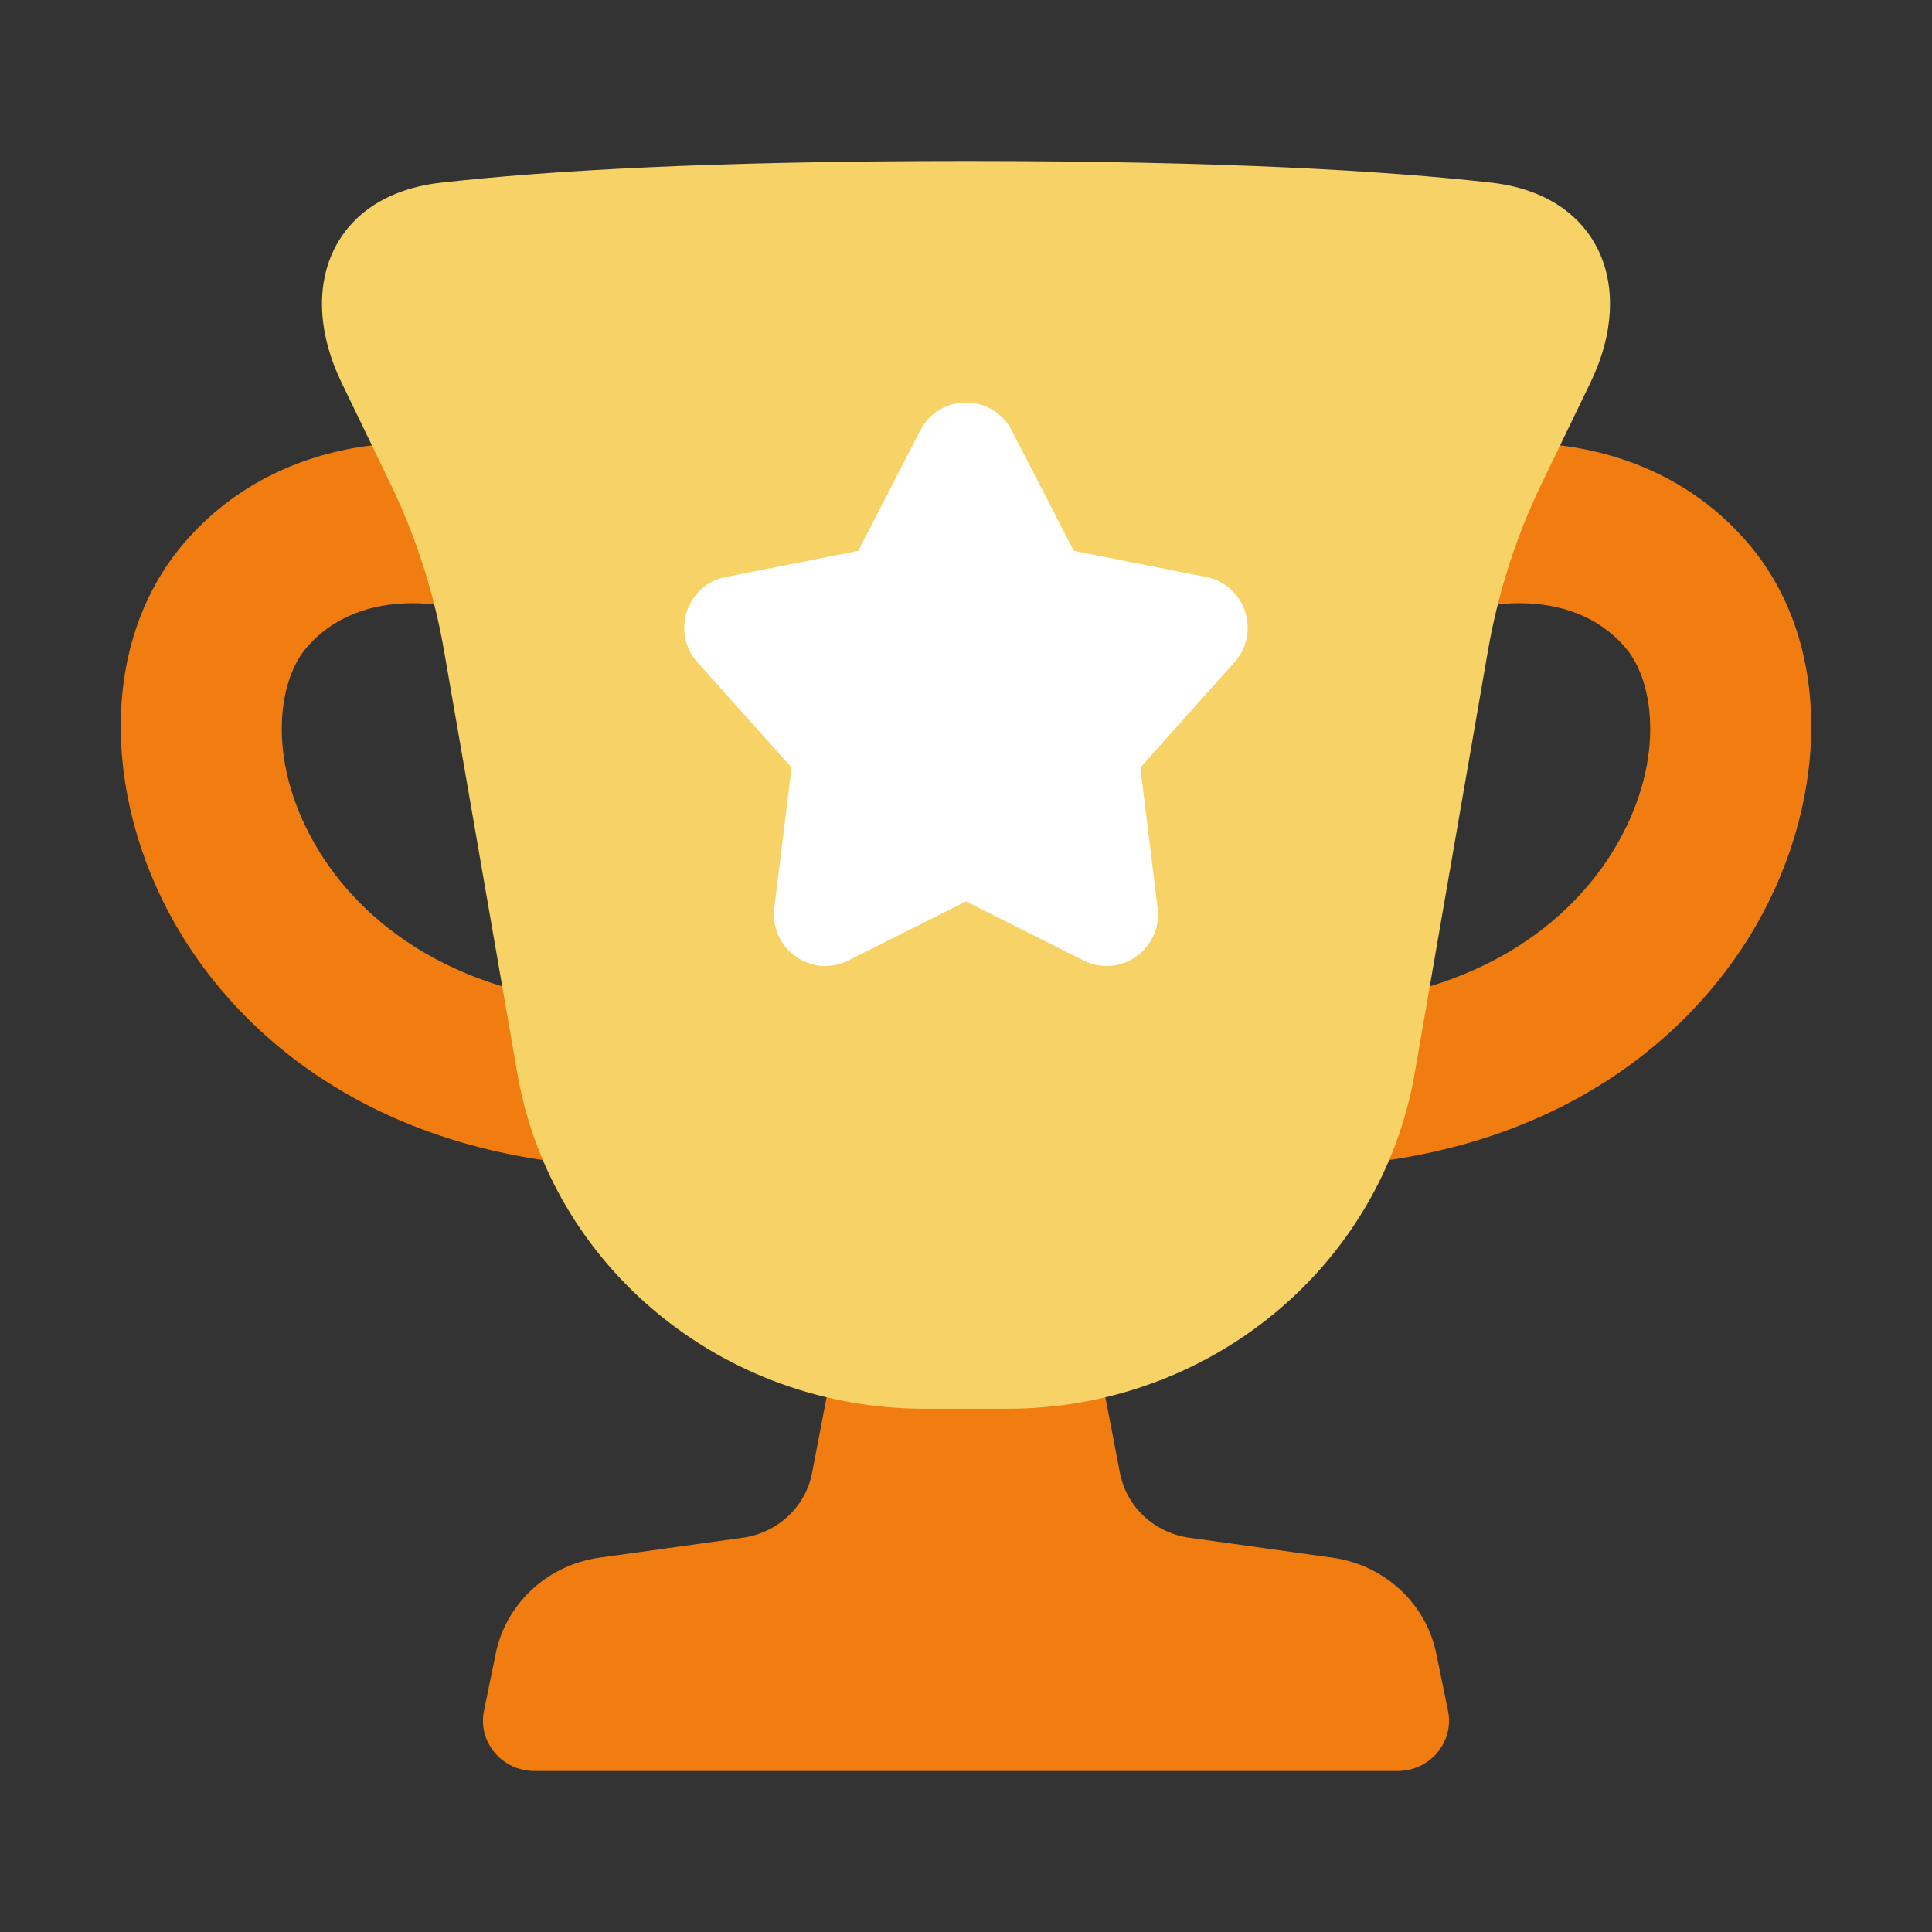 <svg width="24" height="24" viewBox="0 0 24 24" fill="none" xmlns="http://www.w3.org/2000/svg">
<rect x="0" y="0" width="24" height="24" fill="#333333" stroke="none"/>
<path d="M3.804 8.05C4.485 7.252 5.702 7.429 6.546 7.852C7.034 8.106 7.636 7.918 7.893 7.431C8.151 6.942 7.963 6.336 7.475 6.079L7.473 6.078C5.809 5.205 3.573 5.238 2.283 6.75C1.175 8.049 1.312 10.077 2.259 11.62C3.258 13.247 5.2 14.5 8 14.5C8.552 14.5 9 14.052 9 13.499C9 12.947 8.552 12.498 8 12.498C5.844 12.498 4.572 11.564 3.963 10.573C3.304 9.498 3.441 8.476 3.804 8.05ZM20.196 8.05C19.515 7.252 18.298 7.429 17.453 7.852C16.966 8.106 16.363 7.918 16.107 7.431C15.849 6.942 16.037 6.336 16.525 6.079L16.526 6.078C18.191 5.205 20.427 5.238 21.717 6.75C22.825 8.049 22.688 10.077 21.741 11.62C20.742 13.247 18.8 14.5 16 14.5C15.447 14.5 15 14.052 15 13.499C15 12.947 15.447 12.498 16 12.498C18.156 12.498 19.428 11.564 20.037 10.573C20.696 9.498 20.559 8.476 20.196 8.05ZM13.279 15H10.721L10.088 18.296C10.008 18.717 9.661 19.041 9.227 19.102L7.446 19.35C6.802 19.44 6.286 19.917 6.158 20.541L6.012 21.253C5.933 21.639 6.236 22 6.64 22H17.36C17.764 22 18.067 21.639 17.988 21.253L17.842 20.541C17.714 19.917 17.198 19.44 16.553 19.35L14.773 19.102C14.339 19.041 13.993 18.717 13.912 18.296L13.279 15Z" fill="#F17D11"/>
<path d="M6.426 13.332C6.843 15.739 8.982 17.5 11.486 17.5H12.514C15.019 17.5 17.157 15.739 17.574 13.332L18.484 8.082C18.609 7.363 18.833 6.664 19.151 6.007L19.76 4.747C20.333 3.559 19.865 2.421 18.526 2.269C17.232 2.123 15.194 2 12 2C8.806 2 6.769 2.123 5.474 2.27C4.135 2.421 3.667 3.559 4.24 4.747L4.849 6.007C5.167 6.664 5.391 7.363 5.516 8.082L6.426 13.332V13.332Z" fill="#F7D367"/>
<path d="M11.433 5.346C11.671 4.885 12.328 4.885 12.567 5.346L13.339 6.843L14.984 7.168C15.47 7.264 15.667 7.857 15.335 8.227L14.166 9.534L14.38 11.278C14.443 11.787 13.917 12.16 13.461 11.931L12 11.198L10.538 11.931C10.082 12.16 9.557 11.787 9.619 11.278L9.833 9.534L8.664 8.227C8.333 7.857 8.529 7.264 9.016 7.168L10.661 6.843L11.433 5.346V5.346Z" fill="white"/>
</svg>
